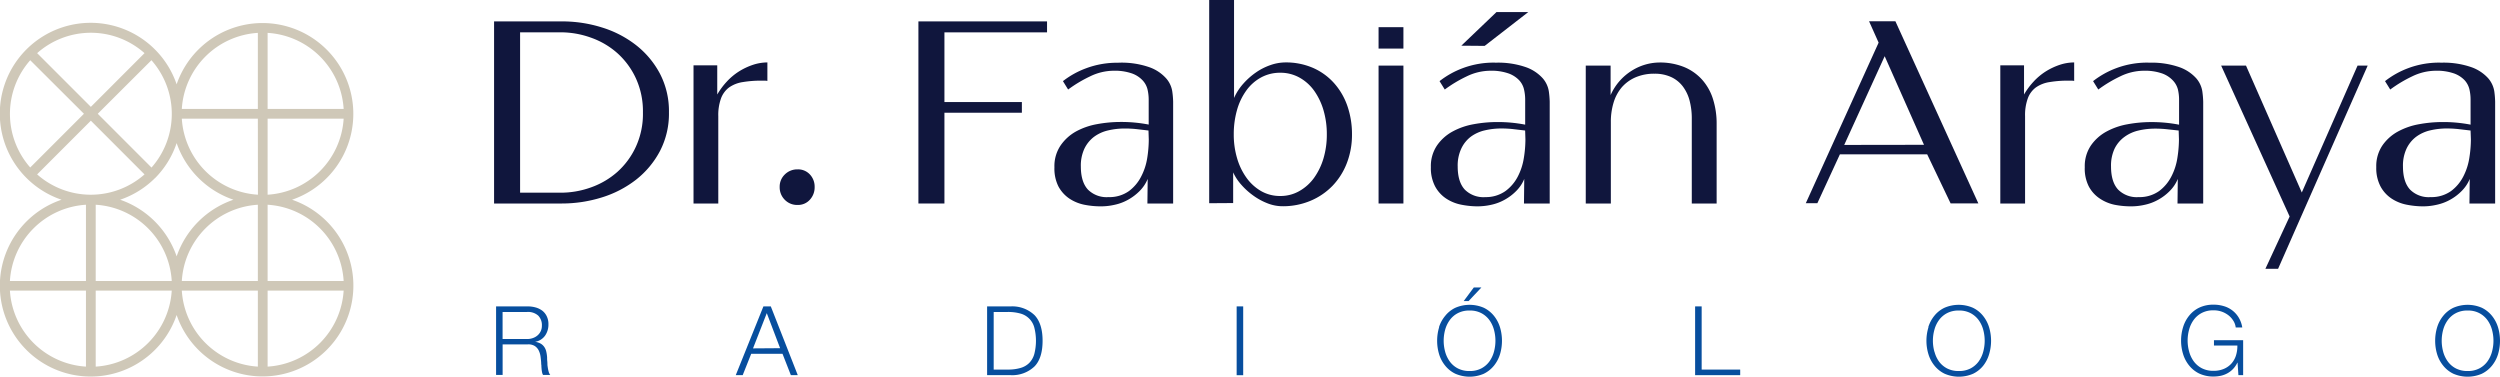 <svg xmlns="http://www.w3.org/2000/svg" viewBox="0 0 622.73 93.79"><defs><style>.cls-1{fill:#10163d;}.cls-2{fill:#074e9e;}.cls-3{fill:#cfc8b8;}</style></defs><title>Recurso 3</title><g id="Capa_2" data-name="Capa 2"><g id="Capa_1-2" data-name="Capa 1"><path class="cls-1" d="M123.07,50.69V5.33H140a33,33,0,0,1,9.94,1.51,26.42,26.42,0,0,1,8.53,4.43,22.16,22.16,0,0,1,5.94,7.13A20.16,20.16,0,0,1,166.63,28a20.19,20.19,0,0,1-2.23,9.61,22.27,22.27,0,0,1-5.94,7.13,26.61,26.61,0,0,1-8.53,4.43A33.32,33.32,0,0,1,140,50.69ZM129.55,48h10.08a22.24,22.24,0,0,0,7.6-1.33,19.92,19.92,0,0,0,6.55-3.85,19.13,19.13,0,0,0,4.61-6.27A19.59,19.59,0,0,0,160.15,28a19.67,19.67,0,0,0-1.76-8.5,19.19,19.19,0,0,0-4.61-6.26,19.75,19.75,0,0,0-6.55-3.85,22.25,22.25,0,0,0-7.6-1.34H129.55Z"/><path class="cls-1" d="M172.75,50.69V16.27h5.91v7.27a18,18,0,0,1,2.37-3.2,15.15,15.15,0,0,1,3-2.52,16.19,16.19,0,0,1,3.49-1.66,11.62,11.62,0,0,1,3.63-.61v4.61a3.51,3.51,0,0,0-.72-.07h-.72a27.52,27.52,0,0,0-4.71.36,8,8,0,0,0-3.39,1.33,6,6,0,0,0-2,2.7,12.18,12.18,0,0,0-.69,4.46V50.69Z"/><path class="cls-1" d="M194.21,46.58a4.21,4.21,0,0,1,1.29-3.13,4.38,4.38,0,0,1,3.17-1.26,4,4,0,0,1,3.06,1.26,4.41,4.41,0,0,1,1.19,3.13,4.52,4.52,0,0,1-1.19,3.17,3.94,3.94,0,0,1-3.06,1.3,4.26,4.26,0,0,1-3.2-1.3,4.37,4.37,0,0,1-1.26-3.17"/><polygon class="cls-1" points="228.77 50.69 228.77 5.33 260.81 5.33 260.81 8.06 235.25 8.06 235.25 25.42 254.54 25.42 254.54 28.08 235.25 28.08 235.25 50.69 228.77 50.69"/><path class="cls-1" d="M278.59,15.62a21,21,0,0,1,7.81,1.16,10.15,10.15,0,0,1,4.07,2.73A6.38,6.38,0,0,1,292,22.75a20.44,20.44,0,0,1,.22,2.59V50.69h-6.41l.07-6.12a9.29,9.29,0,0,1-2,3A12.76,12.76,0,0,1,281,49.75,11.93,11.93,0,0,1,277.69,51a15.24,15.24,0,0,1-3.42.4A21.08,21.08,0,0,1,270.1,51a10.52,10.52,0,0,1-3.75-1.55,8.55,8.55,0,0,1-2.7-3,9.92,9.92,0,0,1-1-4.78,9.18,9.18,0,0,1,1.51-5.4A11.33,11.33,0,0,1,268,32.76a17.33,17.33,0,0,1,5.29-1.84,32.38,32.38,0,0,1,5.84-.54,35.76,35.76,0,0,1,7,.65V24.77a11.34,11.34,0,0,0-.29-2.49A5.05,5.05,0,0,0,284.6,20a6.77,6.77,0,0,0-2.62-1.7,13,13,0,0,0-4.61-.68,13.54,13.54,0,0,0-5.83,1.4,32.84,32.84,0,0,0-5.48,3.28l-1.29-2.09A21.4,21.4,0,0,1,270.56,17a22,22,0,0,1,8-1.37M276.22,49.1a8.4,8.4,0,0,0,5-1.51A10.37,10.37,0,0,0,284.24,44a14.89,14.89,0,0,0,1.52-4.61,30,30,0,0,0,.39-4.64l-.07-2.24-2.74-.32a26.62,26.62,0,0,0-3.16-.18,18.05,18.05,0,0,0-4.14.47,9.48,9.48,0,0,0-3.5,1.58A8.14,8.14,0,0,0,270.13,37a9.93,9.93,0,0,0-.9,4.46c0,2.59.6,4.53,1.8,5.8a6.59,6.59,0,0,0,5.19,1.83"/><path class="cls-1" d="M301.2,50.62V0h6.19V24.41a13.57,13.57,0,0,1,2.31-3.57,17.38,17.38,0,0,1,3.16-2.8,14.67,14.67,0,0,1,3.64-1.84,11.34,11.34,0,0,1,3.64-.65,16.86,16.86,0,0,1,6.94,1.37,15.24,15.24,0,0,1,5.22,3.78,16.77,16.77,0,0,1,3.32,5.69,21.43,21.43,0,0,1,1.15,7.09,19.58,19.58,0,0,1-1.26,7.09,16.86,16.86,0,0,1-3.57,5.69A16.44,16.44,0,0,1,326.47,50a17.63,17.63,0,0,1-7.05,1.37,10.24,10.24,0,0,1-3.68-.72,15.61,15.61,0,0,1-3.52-1.91,17.47,17.47,0,0,1-3-2.7,12.51,12.51,0,0,1-2.05-3.1v7.64Zm17.71-1.8a9.42,9.42,0,0,0,4.75-1.23,11.49,11.49,0,0,0,3.68-3.31,16.37,16.37,0,0,0,2.34-4.86,20.75,20.75,0,0,0,.82-5.94,21.18,21.18,0,0,0-.82-6,16.31,16.31,0,0,0-2.34-4.89,11.17,11.17,0,0,0-3.68-3.28,9.71,9.71,0,0,0-4.75-1.19,9.87,9.87,0,0,0-4.82,1.19,11,11,0,0,0-3.67,3.28,15.36,15.36,0,0,0-2.31,4.89,21.93,21.93,0,0,0-.79,6,20.75,20.75,0,0,0,.83,5.94,15.9,15.9,0,0,0,2.34,4.86,11.65,11.65,0,0,0,3.63,3.31,9.41,9.41,0,0,0,4.79,1.23"/><path class="cls-1" d="M343.39,6.77h6.19V12.1h-6.19Zm0,9.57h6.19V50.69h-6.19Z"/><path class="cls-1" d="M372.41,15.62a21,21,0,0,1,7.81,1.16,10.22,10.22,0,0,1,4.07,2.73,6.47,6.47,0,0,1,1.51,3.24,22.52,22.52,0,0,1,.22,2.59V50.69h-6.41l.07-6.12a9.16,9.16,0,0,1-2,3,12.48,12.48,0,0,1-2.84,2.16A12.05,12.05,0,0,1,371.51,51a15.91,15.91,0,0,1-3.42.4,21.11,21.11,0,0,1-4.18-.43,10.47,10.47,0,0,1-3.74-1.55,8.36,8.36,0,0,1-2.7-3,9.8,9.8,0,0,1-1.05-4.78,9.18,9.18,0,0,1,1.52-5.4,11.24,11.24,0,0,1,3.85-3.46,17.33,17.33,0,0,1,5.29-1.84,32.36,32.36,0,0,1,5.83-.54,35.79,35.79,0,0,1,7,.65V24.77a11.27,11.27,0,0,0-.29-2.49A5,5,0,0,0,378.42,20a6.81,6.81,0,0,0-2.63-1.7,12.93,12.93,0,0,0-4.61-.68,13.58,13.58,0,0,0-5.83,1.4,32.75,32.75,0,0,0-5.47,3.28l-1.3-2.09a21.62,21.62,0,0,1,5.8-3.24,21.94,21.94,0,0,1,8-1.37M370,49.1a8.43,8.43,0,0,0,5-1.51A10.37,10.37,0,0,0,378.06,44a14.87,14.87,0,0,0,1.51-4.61,28.91,28.91,0,0,0,.4-4.64l-.07-2.24-2.74-.32A26.79,26.79,0,0,0,374,32a18.05,18.05,0,0,0-4.14.47,9.51,9.51,0,0,0-3.49,1.58A8,8,0,0,0,364,37a9.93,9.93,0,0,0-.9,4.46c0,2.59.6,4.53,1.8,5.8A6.58,6.58,0,0,0,370,49.1m-6-37.72L372.77,3h7.92l-10.87,8.43Z"/><path class="cls-1" d="M395,50.69V16.34h6.19v7.35a13.65,13.65,0,0,1,5.33-6.12,13.15,13.15,0,0,1,6.76-2,16.07,16.07,0,0,1,6.2,1.12A12.36,12.36,0,0,1,424,19.87a13.19,13.19,0,0,1,2.7,4.83,20.16,20.16,0,0,1,.9,6.19v19.8h-6.19V29.52a17.4,17.4,0,0,0-.54-4.43,10.13,10.13,0,0,0-1.69-3.56,7.7,7.7,0,0,0-2.92-2.34,9.71,9.71,0,0,0-4.14-.83,11.65,11.65,0,0,0-4.72.9,9.58,9.58,0,0,0-3.42,2.48,10.55,10.55,0,0,0-2.05,3.82,16.28,16.28,0,0,0-.68,4.82V50.69Z"/><path class="cls-1" d="M480.05,38.45H458.3l-5.61,12.17h-2.88l18.14-40-2.38-5.32h6.56l20.66,45.36h-6.91Zm-.8-2.38L469.46,14l-10.08,22.1Z"/><path class="cls-1" d="M498.26,50.69V16.27h5.91v7.27a18,18,0,0,1,2.37-3.2,15.15,15.15,0,0,1,3-2.52,16.19,16.19,0,0,1,3.49-1.66,11.62,11.62,0,0,1,3.63-.61v4.61a3.51,3.51,0,0,0-.72-.07h-.72a27.52,27.52,0,0,0-4.71.36,8,8,0,0,0-3.39,1.33,5.91,5.91,0,0,0-2,2.7,12.18,12.18,0,0,0-.69,4.46V50.69Z"/><path class="cls-1" d="M535.2,15.62A21,21,0,0,1,543,16.78a10.22,10.22,0,0,1,4.07,2.73,6.47,6.47,0,0,1,1.51,3.24,22.52,22.52,0,0,1,.22,2.59V50.69H542.4l.07-6.12a9.16,9.16,0,0,1-2,3,12.48,12.48,0,0,1-2.84,2.16A12.05,12.05,0,0,1,534.3,51a15.31,15.31,0,0,1-3.42.4A21.11,21.11,0,0,1,526.7,51,10.47,10.47,0,0,1,523,49.43a8.36,8.36,0,0,1-2.7-3,9.8,9.8,0,0,1-1-4.78,9.18,9.18,0,0,1,1.52-5.4,11.24,11.24,0,0,1,3.85-3.46,17.33,17.33,0,0,1,5.29-1.84,32.36,32.36,0,0,1,5.83-.54,35.79,35.79,0,0,1,7,.65V24.77a11.34,11.34,0,0,0-.29-2.49A5.15,5.15,0,0,0,541.21,20a6.81,6.81,0,0,0-2.63-1.7,12.93,12.93,0,0,0-4.61-.68,13.58,13.58,0,0,0-5.83,1.4,32.75,32.75,0,0,0-5.47,3.28l-1.3-2.09a21.62,21.62,0,0,1,5.8-3.24,21.94,21.94,0,0,1,8-1.37M532.82,49.1a8.43,8.43,0,0,0,5-1.51A10.47,10.47,0,0,0,540.85,44a14.87,14.87,0,0,0,1.51-4.61,30.11,30.11,0,0,0,.4-4.64l-.07-2.24L540,32.22a26.92,26.92,0,0,0-3.17-.18,18.05,18.05,0,0,0-4.14.47,9.51,9.51,0,0,0-3.49,1.58A8,8,0,0,0,526.74,37a9.93,9.93,0,0,0-.9,4.46c0,2.59.6,4.53,1.8,5.8a6.56,6.56,0,0,0,5.18,1.83"/><polygon class="cls-1" points="564.29 66.96 570.33 53.93 553.27 16.34 559.46 16.34 573.36 47.95 587.25 16.34 589.77 16.34 567.45 66.96 564.29 66.96"/><path class="cls-1" d="M607.92,15.62a21,21,0,0,1,7.81,1.16,10.22,10.22,0,0,1,4.07,2.73,6.55,6.55,0,0,1,1.51,3.24,22.07,22.07,0,0,1,.21,2.59V50.69h-6.4l.07-6.12a9.16,9.16,0,0,1-2,3,12.48,12.48,0,0,1-2.84,2.16A12.05,12.05,0,0,1,607,51a15.31,15.31,0,0,1-3.42.4,21.11,21.11,0,0,1-4.18-.43,10.47,10.47,0,0,1-3.74-1.55,8.36,8.36,0,0,1-2.7-3,9.8,9.8,0,0,1-1.05-4.78,9.18,9.18,0,0,1,1.52-5.4,11.24,11.24,0,0,1,3.85-3.46,17.33,17.33,0,0,1,5.29-1.84,32.36,32.36,0,0,1,5.83-.54,35.61,35.61,0,0,1,7,.65V24.77a11.32,11.32,0,0,0-.28-2.49A5.15,5.15,0,0,0,613.93,20a6.81,6.81,0,0,0-2.63-1.7,12.93,12.93,0,0,0-4.61-.68,13.58,13.58,0,0,0-5.83,1.4,32.75,32.75,0,0,0-5.47,3.28l-1.3-2.09a21.62,21.62,0,0,1,5.8-3.24,21.94,21.94,0,0,1,8-1.37M605.54,49.1a8.43,8.43,0,0,0,5-1.51A10.47,10.47,0,0,0,613.57,44a14.87,14.87,0,0,0,1.51-4.61,30.11,30.11,0,0,0,.4-4.64l-.08-2.24-2.73-.32A26.92,26.92,0,0,0,609.5,32a18.05,18.05,0,0,0-4.14.47,9.51,9.51,0,0,0-3.49,1.58A8,8,0,0,0,599.46,37a9.93,9.93,0,0,0-.9,4.46c0,2.59.6,4.53,1.8,5.8a6.56,6.56,0,0,0,5.18,1.83"/><path class="cls-2" d="M131.41,76.32a7.26,7.26,0,0,1,2,.26,5,5,0,0,1,1.66.8,3.88,3.88,0,0,1,1.12,1.4,4.44,4.44,0,0,1,.42,2,4.8,4.8,0,0,1-.84,2.83,3.85,3.85,0,0,1-2.49,1.54v0a3.73,3.73,0,0,1,1.39.44,2.76,2.76,0,0,1,.9.83,3.29,3.29,0,0,1,.5,1.16,8.77,8.77,0,0,1,.21,1.43c0,.29,0,.64.05,1.06s0,.83.09,1.26a8.79,8.79,0,0,0,.23,1.2,2.21,2.21,0,0,0,.42.87h-1.8a2,2,0,0,1-.23-.59q-.07-.35-.12-.72l-.06-.73c0-.24,0-.45-.05-.62,0-.61-.08-1.21-.15-1.81a5,5,0,0,0-.46-1.61,2.85,2.85,0,0,0-1-1.14,3,3,0,0,0-1.81-.39h-6.19v7.61h-1.63V76.32Zm-.12,8.13a4.17,4.17,0,0,0,1.41-.23,3.5,3.5,0,0,0,1.18-.66,3.11,3.11,0,0,0,1.1-2.44,3.37,3.37,0,0,0-.91-2.5,3.78,3.78,0,0,0-2.78-.91h-6.1v6.74Z"/><path class="cls-2" d="M192,76.32l6.72,17.13H197l-2.08-5.32h-7.8L185,93.45h-1.73l6.89-17.13Zm2.32,10.41L191,78l-3.43,8.78Z"/><path class="cls-2" d="M251.81,76.32a8,8,0,0,1,5.89,2.19c1.33,1.4,2,3.53,2,6.37s-.66,5-2,6.38a8,8,0,0,1-5.89,2.19h-5.93V76.32ZM251,92.06a11,11,0,0,0,3.18-.4,5,5,0,0,0,2.19-1.25,5.18,5.18,0,0,0,1.27-2.24,13.37,13.37,0,0,0,0-6.57,4.89,4.89,0,0,0-3.46-3.5,11.42,11.42,0,0,0-3.18-.39h-3.48V92.06Z"/><rect class="cls-2" x="308.04" y="76.32" width="1.63" height="17.14"/><path class="cls-2" d="M358.44,81.5A8.36,8.36,0,0,1,360,78.66a7.18,7.18,0,0,1,2.53-2,8.92,8.92,0,0,1,7.07,0,7.42,7.42,0,0,1,2.52,2,8.51,8.51,0,0,1,1.51,2.84,11.71,11.71,0,0,1,0,6.77,8.46,8.46,0,0,1-1.51,2.83,7.52,7.52,0,0,1-2.52,2,8.92,8.92,0,0,1-7.07,0,7.27,7.27,0,0,1-2.53-2,8.31,8.31,0,0,1-1.52-2.83,11.71,11.71,0,0,1,0-6.77m1.5,6.13a7.48,7.48,0,0,0,1.16,2.43,5.74,5.74,0,0,0,2,1.71,6.21,6.21,0,0,0,2.93.65,6.1,6.1,0,0,0,2.91-.65,5.83,5.83,0,0,0,2-1.71,7.46,7.46,0,0,0,1.15-2.43,10.44,10.44,0,0,0,0-5.51,7.46,7.46,0,0,0-1.15-2.41,5.83,5.83,0,0,0-2-1.71,6,6,0,0,0-2.91-.65,6.09,6.09,0,0,0-2.93.65,5.74,5.74,0,0,0-2,1.71,7.48,7.48,0,0,0-1.16,2.41,10.44,10.44,0,0,0,0,5.51M364.59,75l2.52-3.39H369L365.81,75Z"/><polygon class="cls-2" points="423.87 76.32 423.87 92.06 433.47 92.06 433.47 93.45 422.24 93.45 422.24 76.32 423.87 76.32"/><path class="cls-2" d="M480.32,81.5a8.34,8.34,0,0,1,1.51-2.84,7.18,7.18,0,0,1,2.53-2,8.92,8.92,0,0,1,7.07,0,7.23,7.23,0,0,1,2.52,2,8.51,8.51,0,0,1,1.51,2.84,11.71,11.71,0,0,1,0,6.77A8.46,8.46,0,0,1,494,91.1a7.33,7.33,0,0,1-2.52,2,8.92,8.92,0,0,1-7.07,0,7.27,7.27,0,0,1-2.53-2,8.29,8.29,0,0,1-1.51-2.83,11.49,11.49,0,0,1,0-6.77m1.5,6.13A7.27,7.27,0,0,0,483,90.06a5.83,5.83,0,0,0,2,1.71,6.21,6.21,0,0,0,2.93.65,6.14,6.14,0,0,0,2.92-.65,5.89,5.89,0,0,0,2-1.71A7.46,7.46,0,0,0,494,87.63a10.44,10.44,0,0,0,0-5.51,7.46,7.46,0,0,0-1.15-2.41,5.89,5.89,0,0,0-2-1.71,6,6,0,0,0-2.92-.65A6.09,6.09,0,0,0,485,78a5.83,5.83,0,0,0-2,1.71,7.26,7.26,0,0,0-1.15,2.41,10.18,10.18,0,0,0,0,5.51"/><path class="cls-2" d="M557.57,93.45l-.21-3.12h-.05a6,6,0,0,1-1.07,1.57,5.77,5.77,0,0,1-1.4,1.08,6.31,6.31,0,0,1-1.65.62,9,9,0,0,1-1.81.19,8.23,8.23,0,0,1-3.54-.73,7.27,7.27,0,0,1-2.53-2,8.29,8.29,0,0,1-1.51-2.83,11.49,11.49,0,0,1,0-6.77,8.34,8.34,0,0,1,1.51-2.84,7.18,7.18,0,0,1,2.53-2,8.08,8.08,0,0,1,3.54-.73,8.76,8.76,0,0,1,2.54.36,6.4,6.4,0,0,1,3.72,2.85,6.79,6.79,0,0,1,.89,2.47H556.9a3.94,3.94,0,0,0-.49-1.5,5.4,5.4,0,0,0-1.13-1.38,6.14,6.14,0,0,0-1.69-1,6,6,0,0,0-2.21-.39,6.09,6.09,0,0,0-2.93.65,5.83,5.83,0,0,0-2,1.71,7.26,7.26,0,0,0-1.15,2.41,10.18,10.18,0,0,0,0,5.51,7.27,7.27,0,0,0,1.15,2.43,5.83,5.83,0,0,0,2,1.71,6.21,6.21,0,0,0,2.93.65,6.52,6.52,0,0,0,2.53-.47,5.3,5.3,0,0,0,1.89-1.31,5.53,5.53,0,0,0,1.15-2,7.84,7.84,0,0,0,.36-2.52h-5.83V84.74h7.27v8.71Z"/><path class="cls-2" d="M607.08,81.5a8.36,8.36,0,0,1,1.52-2.84,7.18,7.18,0,0,1,2.53-2,8.92,8.92,0,0,1,7.07,0,7.42,7.42,0,0,1,2.52,2,8.51,8.51,0,0,1,1.51,2.84,11.71,11.71,0,0,1,0,6.77,8.46,8.46,0,0,1-1.51,2.83,7.52,7.52,0,0,1-2.52,2,8.92,8.92,0,0,1-7.07,0,7.27,7.27,0,0,1-2.53-2,8.31,8.31,0,0,1-1.52-2.83,11.71,11.71,0,0,1,0-6.77m1.5,6.13a7.48,7.48,0,0,0,1.16,2.43,5.74,5.74,0,0,0,2,1.71,6.21,6.21,0,0,0,2.93.65,6.1,6.1,0,0,0,2.91-.65,5.83,5.83,0,0,0,2-1.71,7.46,7.46,0,0,0,1.15-2.43,10.44,10.44,0,0,0,0-5.51,7.46,7.46,0,0,0-1.15-2.41,5.83,5.83,0,0,0-2-1.71,6,6,0,0,0-2.91-.65,6.09,6.09,0,0,0-2.93.65,5.74,5.74,0,0,0-2,1.71,7.48,7.48,0,0,0-1.16,2.41,10.44,10.44,0,0,0,0,5.51"/><path class="cls-3" d="M72.75,49.75A22.62,22.62,0,1,0,44,21,22.63,22.63,0,1,0,15.33,49.75,22.62,22.62,0,1,0,44,78.46,22.62,22.62,0,1,0,72.75,49.75M85.6,70H66.66V51A20.21,20.21,0,0,1,85.6,70m-47-25.61A22.51,22.51,0,0,0,44,35.64,22.73,22.73,0,0,0,58.15,49.75,22.73,22.73,0,0,0,44,63.86,22.73,22.73,0,0,0,29.93,49.75a22.58,22.58,0,0,0,8.7-5.41m-29.38-.9L22.63,30.06,36,43.44a20.2,20.2,0,0,1-26.75,0m55,5.06A20.22,20.22,0,0,1,45.29,29.56H64.23ZM23.84,51A20.22,20.22,0,0,1,42.78,70H23.84Zm40.39,0V70H45.29A20.22,20.22,0,0,1,64.23,51m2.43-2.51V29.56H85.6A20.22,20.22,0,0,1,66.66,48.5M85.6,27.13H66.66V8.19A20.21,20.21,0,0,1,85.6,27.13M64.23,8.19V27.13H45.29A20.22,20.22,0,0,1,64.23,8.19M37.72,41.72,24.35,28.34,37.72,15a20.19,20.19,0,0,1,0,26.76M22.63,8.16A20.14,20.14,0,0,1,36,13.24L22.63,26.62,9.25,13.24A20.17,20.17,0,0,1,22.63,8.16M7.53,15,20.91,28.34,7.53,41.72A20.19,20.19,0,0,1,7.53,15M21.41,51V70H2.47A20.22,20.22,0,0,1,21.41,51M2.47,72.38H21.41V91.32A20.22,20.22,0,0,1,2.47,72.38M23.84,91.32V72.38H42.78A20.22,20.22,0,0,1,23.84,91.32M45.29,72.38H64.23V91.32A20.22,20.22,0,0,1,45.29,72.38M66.66,91.32V72.38H85.6A20.22,20.22,0,0,1,66.66,91.32"/></g></g></svg>